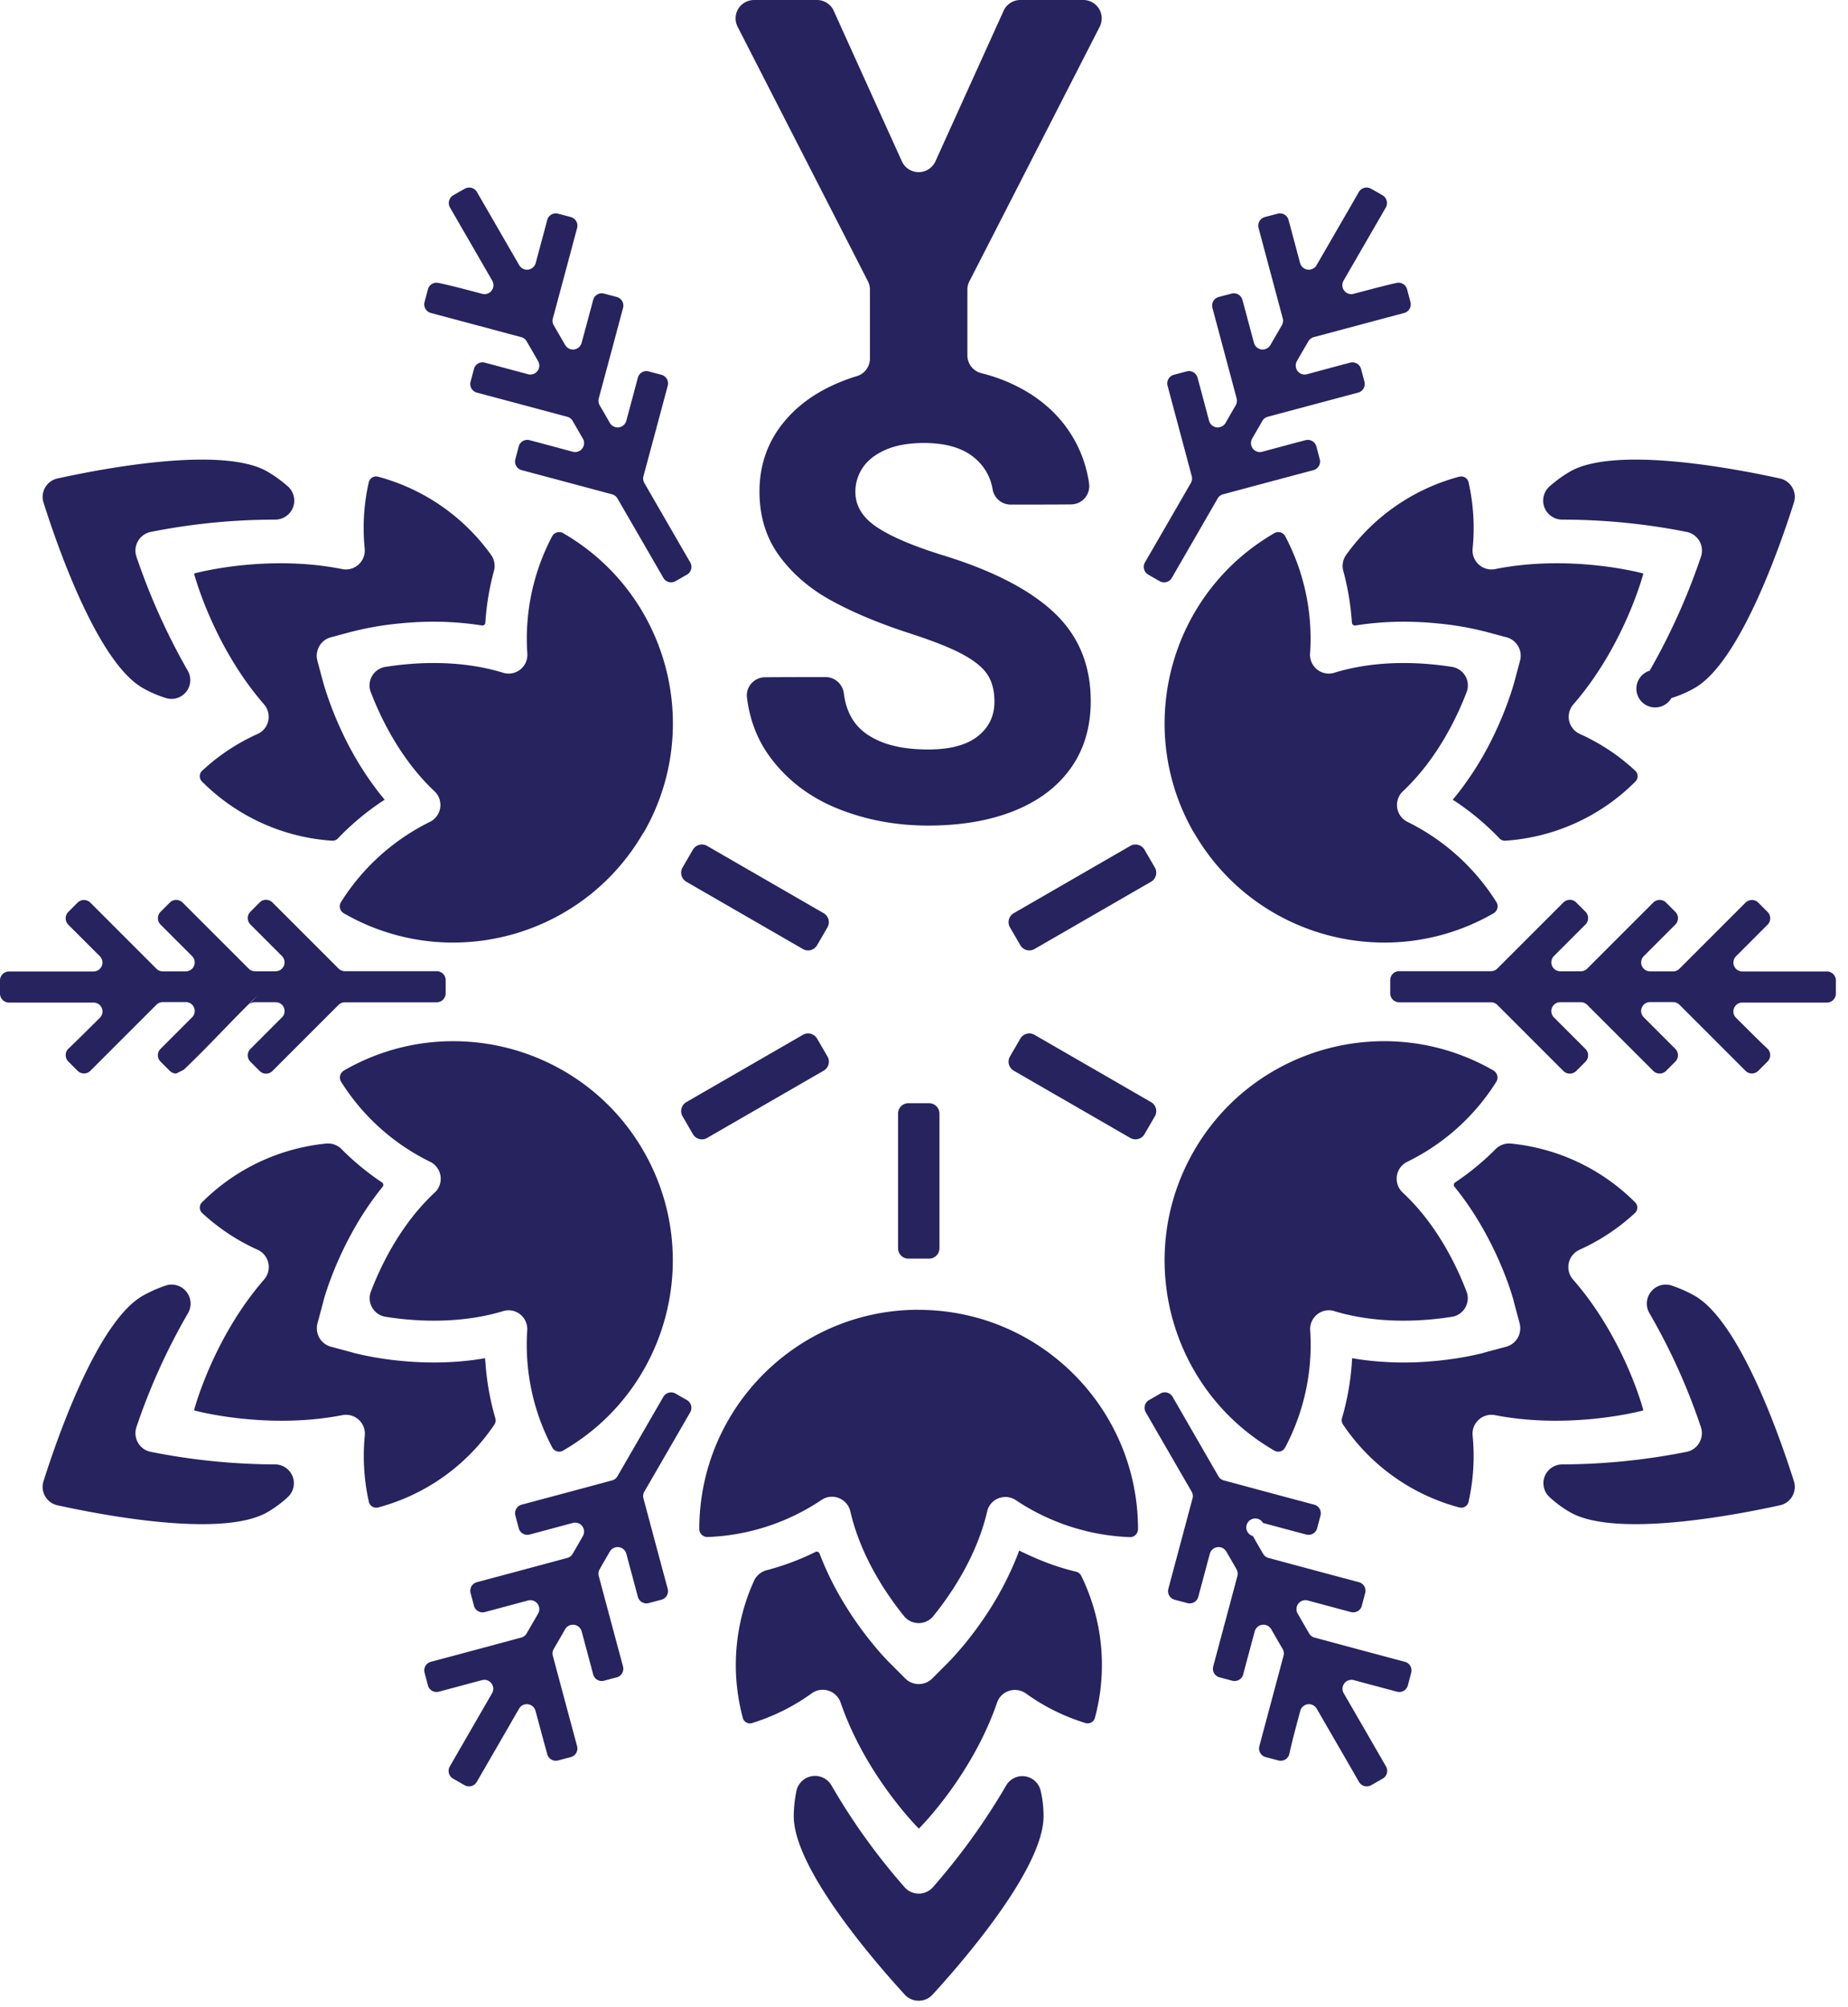 <svg width="128" height="139" viewBox="0 0 128 139" fill="none" xmlns="http://www.w3.org/2000/svg"><path fill-rule="evenodd" clip-rule="evenodd" d="M57.594 123.665a1.313 1.313 0 0 0-1.34-.647c-.54.08-.968.487-1.088 1.014a9.071 9.071 0 0 0-.187 1.761c0 3.562 5.403 9.858 7.67 12.339a1.31 1.31 0 0 0 1.962 0c2.267-2.481 7.67-8.777 7.67-12.339 0-.607-.067-1.194-.2-1.761a1.31 1.31 0 0 0-1.074-1 1.294 1.294 0 0 0-1.32.64 45.342 45.342 0 0 1-5.09 7.063 1.307 1.307 0 0 1-1.92 0 43.895 43.895 0 0 1-5.083-7.07zm6.043 2.995c.127-.127 3.682-3.688 5.416-8.711a1.3 1.3 0 0 1 .847-.84c.4-.127.84-.053 1.174.193a14.123 14.123 0 0 0 4.115 2.041.523.523 0 0 0 .647-.347v-.006c.92-3.428.5-6.897-.947-9.852a.544.544 0 0 0-.374-.286h-.013a17.08 17.08 0 0 1-2.261-.721 22.27 22.27 0 0 1-1.307-.573l-.047-.02-.094-.047a.322.322 0 0 0-.046-.02l-.153-.08c-.087.233-.174.467-.274.7a22.179 22.179 0 0 1-2.301 4.182 24.476 24.476 0 0 1-1.18 1.568c-.334.4-.674.793-1.034 1.174-.047.046-.047.046-.087.093l-.014.013-1.133 1.134a1.328 1.328 0 0 1-.934.387c-.347 0-.687-.14-.934-.387l-1.134-1.134-.007-.006a16.68 16.68 0 0 1-.973-1.088 24.13 24.13 0 0 1-2.108-2.948 21.01 21.01 0 0 1-1.714-3.475.213.213 0 0 0-.12-.12.206.206 0 0 0-.167.007 17.834 17.834 0 0 1-3.382 1.267c-.38.1-.7.36-.867.721a14.104 14.104 0 0 0-.78 9.504v.013a.513.513 0 0 0 .64.347 14.246 14.246 0 0 0 4.116-2.047 1.29 1.29 0 0 1 1.18-.194c.4.127.714.44.847.847 1.734 5.023 5.29 8.584 5.416 8.711h-.013zm.013-35.924l-.02-.02-.02.02v-.02c-8.377.007-15.174 6.817-15.174 15.194v.007a.563.563 0 0 0 .174.387c.106.1.253.153.4.153a15.143 15.143 0 0 0 7.87-2.554c.36-.254.827-.307 1.234-.14.407.166.707.526.794.96.747 3.195 2.588 5.829 3.735 7.243a1.303 1.303 0 0 0 1.974 0c1.154-1.414 2.995-4.048 3.749-7.243a1.29 1.29 0 0 1 .787-.947c.407-.16.867-.107 1.227.14a15.244 15.244 0 0 0 7.877 2.548.516.516 0 0 0 .394-.154c.106-.1.166-.24.173-.386v-.007c0-8.377-6.803-15.18-15.174-15.194v.013zm.7-3.561a.72.72 0 0 0 .72-.72V77.13a.72.72 0 0 0-.72-.72h-1.433a.716.716 0 0 0-.714.72v9.324c0 .394.32.72.713.72h1.434zm43.861-51.185a1.32 1.32 0 0 1-1.234-.833c-.2-.507-.066-1.08.334-1.454.44-.387.914-.74 1.434-1.04 3.081-1.782 11.239-.248 14.52.473a1.302 1.302 0 0 1 .981 1.694c-1.014 3.201-3.769 11.032-6.85 12.813a7.97 7.97 0 0 1-1.628.707 1.3 1.3 0 1 1-1.507-1.894 44.664 44.664 0 0 0 3.568-7.938 1.32 1.32 0 0 0-.96-1.667 44.04 44.04 0 0 0-8.658-.86zm5.616 3.735c-.046.167-1.354 5.036-4.835 9.045a1.32 1.32 0 0 0-.307 1.154c.093.413.373.753.76.92a14.15 14.15 0 0 1 3.822 2.541c.1.094.16.227.16.36a.513.513 0 0 1-.14.374l-.007.007a14.025 14.025 0 0 1-9.004 4.102.53.53 0 0 1-.44-.18c0-.007-.007-.007-.007-.014a18.92 18.92 0 0 0-1.747-1.594 17.69 17.69 0 0 0-.814-.613l-.333-.234-.04-.027-.087-.053c-.014-.007-.027-.02-.04-.027a1.816 1.816 0 0 0-.147-.093c.16-.194.314-.387.467-.58a22.092 22.092 0 0 0 2.474-4.082c.281-.594.534-1.194.767-1.808.181-.487.354-.98.501-1.48.02-.06.02-.067.033-.12 0-.007 0-.014.007-.014.02-.08.227-.84.413-1.547.094-.34.047-.7-.133-1.007a1.299 1.299 0 0 0-.801-.614c-.72-.194-1.487-.4-1.554-.414h-.006a20.904 20.904 0 0 0-3.282-.553c-.58-.06-1.167-.094-1.754-.107a21.465 21.465 0 0 0-3.868.254h-.007a.2.2 0 0 1-.16-.047.204.204 0 0 1-.08-.147 18.123 18.123 0 0 0-.594-3.575 1.327 1.327 0 0 1 .187-1.107 14.105 14.105 0 0 1 7.844-5.43h.013a.51.51 0 0 1 .393.06.513.513 0 0 1 .234.32 14.29 14.29 0 0 1 .287 4.583 1.313 1.313 0 0 0 1.574 1.434c5.216-1.034 10.085.26 10.251.313 0-.006 0-.006 0 0zM82.726 57.701c-.02-.007-.027-.007-.027-.007s0-.007.007-.027l-.013.007c-4.182-7.257-1.688-16.548 5.569-20.743 0 0 .007 0 .007-.007a.557.557 0 0 1 .426-.047c.14.04.26.14.327.267a15.179 15.179 0 0 1 1.721 8.09 1.301 1.301 0 0 0 1.72 1.348c3.142-.954 6.344-.674 8.145-.387.373.074.7.3.887.627.193.327.227.727.1 1.087-.647 1.701-2.014 4.616-4.396 6.87a1.304 1.304 0 0 0 .307 2.154 15.219 15.219 0 0 1 6.143 5.55c.08.127.1.273.067.42a.558.558 0 0 1-.247.34s-.007 0-.007.007c-7.256 4.189-16.547 1.7-20.743-5.55h.007zm-2.735 2.388c.2.34.08.78-.26.98l-8.077 4.662a.72.72 0 0 1-.98-.26l-.72-1.24a.72.72 0 0 1 .26-.981l8.076-4.662c.34-.2.78-.08.98.26l.721 1.24zM13.02 90.957a1.32 1.32 0 0 0-.107-1.488c-.34-.427-.907-.6-1.42-.433a9.182 9.182 0 0 0-1.622.72c-3.081 1.78-5.836 9.611-6.85 12.813a1.3 1.3 0 0 0 .107 1.067 1.3 1.3 0 0 0 .874.627c3.281.72 11.432 2.254 14.52.473.52-.3 1-.66 1.42-1.053a1.303 1.303 0 0 0-.887-2.255 44.825 44.825 0 0 1-8.657-.88 1.293 1.293 0 0 1-.84-.627 1.32 1.32 0 0 1-.12-1.04 43.057 43.057 0 0 1 3.582-7.924zm.42 6.73c.166.046 5.035 1.34 10.251.333.414-.087.84.026 1.154.313.314.28.467.7.42 1.114a14.44 14.44 0 0 0 .287 4.582.518.518 0 0 0 .627.381h.007a14.06 14.06 0 0 0 8.057-5.743.53.53 0 0 0 .06-.467c0-.007 0-.007-.007-.013a18.374 18.374 0 0 1-.667-3.736l-.006-.053-.007-.1c0-.02 0-.033-.007-.053-.007-.06-.007-.114-.007-.174-.246.04-.493.08-.74.114-1.58.213-3.188.233-4.769.1a23.86 23.86 0 0 1-1.947-.24 20.122 20.122 0 0 1-1.534-.314h-.007c-.06-.013-.067-.013-.12-.033-.007 0-.014 0-.014-.007-.08-.02-.84-.227-1.547-.413a1.327 1.327 0 0 1-.8-.614 1.361 1.361 0 0 1-.134-1.007c.194-.72.4-1.48.414-1.554v-.007c.127-.467.287-.934.454-1.387.213-.587.453-1.16.713-1.728.24-.533.507-1.054.787-1.567a21.315 21.315 0 0 1 2.148-3.222.203.203 0 0 0 .04-.16.186.186 0 0 0-.093-.14 15.99 15.99 0 0 1-1.028-.74c-.62-.48-1.214-1-1.76-1.554a1.32 1.32 0 0 0-1.054-.394 14.114 14.114 0 0 0-8.624 4.076l-.007.006a.516.516 0 0 0 .02.727 14.285 14.285 0 0 0 3.828 2.541c.387.167.667.514.76.927a1.32 1.32 0 0 1-.306 1.154c-3.488 4.009-4.802 8.878-4.842 9.051-.007-.006 0-.006 0 0zm31.121-17.95c.007-.02.007-.026.007-.026s-.007 0-.027-.007l.02-.006c-4.195-7.25-13.486-9.738-20.743-5.55 0 0-.007 0-.007.007a.583.583 0 0 0-.253.347.576.576 0 0 0 .067.42 15.11 15.11 0 0 0 6.15 5.536 1.31 1.31 0 0 1 .307 2.168c-2.396 2.24-3.756 5.156-4.403 6.856a1.303 1.303 0 0 0 .987 1.714c1.8.294 5.002.567 8.144-.373.413-.14.873-.067 1.214.207.346.273.527.694.493 1.134a15.177 15.177 0 0 0 1.734 8.09.543.543 0 0 0 .747.22s.007 0 .007-.006c7.257-4.189 9.751-13.48 5.57-20.743l-.014.013zm3.435-1.18c.2.34.64.46.98.26l8.078-4.662c.34-.2.46-.64.26-.98l-.72-1.24a.72.72 0 0 0-.981-.261l-8.077 4.662a.72.72 0 0 0-.26.98l.72 1.241zm66.252 12.4a1.32 1.32 0 0 1 .106-1.488c.34-.427.901-.6 1.421-.433.554.186 1.094.42 1.621.72 3.081 1.78 5.836 9.611 6.85 12.813a1.3 1.3 0 0 1-.107 1.067 1.3 1.3 0 0 1-.874.627c-3.281.72-11.432 2.254-14.52.473a7.802 7.802 0 0 1-1.427-1.053 1.302 1.302 0 0 1 .887-2.255 44.825 44.825 0 0 0 8.657-.88c.354-.08.66-.307.84-.627a1.32 1.32 0 0 0 .121-1.04 42.578 42.578 0 0 0-3.575-7.924zm-.421 6.73c-.173.046-5.035 1.34-10.251.333a1.305 1.305 0 0 0-1.154.313 1.3 1.3 0 0 0-.42 1.114 14.44 14.44 0 0 1-.287 4.582.514.514 0 0 1-.627.381h-.007a14.06 14.06 0 0 1-8.057-5.743.554.554 0 0 1-.067-.467c0-.007.007-.007.007-.013a18.374 18.374 0 0 0 .667-3.736v-.053l.007-.1c0-.02 0-.033.006-.053.007-.06.007-.114.007-.174.247.04.494.08.74.114a21.94 21.94 0 0 0 4.77.1c.653-.054 1.3-.134 1.947-.24a20.09 20.09 0 0 0 1.534-.314c.06-.013.067-.013.12-.033.007 0 .007 0 .013-.007.08-.02.841-.227 1.548-.413.34-.094.627-.314.8-.614.174-.307.22-.667.134-1.007-.194-.72-.401-1.48-.414-1.554v-.007a17.225 17.225 0 0 0-.453-1.387 23.215 23.215 0 0 0-.714-1.728 22.913 22.913 0 0 0-.787-1.567 21.273 21.273 0 0 0-2.148-3.222.18.18 0 0 1-.04-.16.187.187 0 0 1 .093-.14c.354-.233.694-.48 1.028-.74.62-.48 1.214-1 1.76-1.554a1.33 1.33 0 0 1 1.054-.394 14.113 14.113 0 0 1 8.624 4.076l.007.006a.518.518 0 0 1-.02.727 14.29 14.29 0 0 1-3.828 2.541 1.324 1.324 0 0 0-.761.927c-.087.414.027.84.307 1.154 3.508 4.009 4.822 8.878 4.862 9.051.007-.006 0-.006 0 0zm-31.121-17.95c-.007-.02-.007-.026-.007-.026s.007 0 .027-.007l-.02-.006c4.195-7.25 13.486-9.738 20.743-5.55 0 0 .007 0 .007.007.126.08.213.2.253.347a.57.57 0 0 1-.067.42 15.107 15.107 0 0 1-6.15 5.536c-.4.187-.68.56-.74 1-.06.434.1.874.434 1.168 2.395 2.24 3.755 5.156 4.402 6.856.127.36.094.754-.1 1.088a1.28 1.28 0 0 1-.887.627c-1.8.293-5.002.566-8.144-.374a1.282 1.282 0 0 0-1.214.207 1.306 1.306 0 0 0-.493 1.134 15.178 15.178 0 0 1-1.734 8.09.543.543 0 0 1-.748.22s-.006 0-.006-.006c-7.257-4.189-9.751-13.48-5.57-20.743l.014.013zm-3.435-1.18a.72.72 0 0 1-.98.26l-8.078-4.662a.72.72 0 0 1-.26-.98l.72-1.24a.72.72 0 0 1 .981-.261l8.077 4.662c.34.2.46.64.26.98l-.72 1.241zM19.056 35.99c.54 0 1.034-.326 1.234-.833.2-.507.066-1.08-.334-1.454a8.947 8.947 0 0 0-1.434-1.04c-3.081-1.782-11.239-.248-14.52.473a1.303 1.303 0 0 0-.98 1.694c1.013 3.201 3.768 11.032 6.85 12.813.52.3 1.066.533 1.627.707a1.301 1.301 0 0 0 1.507-1.894 44.724 44.724 0 0 1-3.568-7.938 1.32 1.32 0 0 1 .96-1.667 44.03 44.03 0 0 1 8.658-.86zm-5.616 3.735c.046.167 1.354 5.036 4.835 9.045.28.313.394.74.307 1.154a1.295 1.295 0 0 1-.76.92A14.148 14.148 0 0 0 14 53.385a.501.501 0 0 0-.16.36.513.513 0 0 0 .14.374l.007.007a14.029 14.029 0 0 0 9.004 4.102.531.531 0 0 0 .44-.18c0-.007.007-.007.007-.014a18.85 18.85 0 0 1 1.747-1.594c.267-.213.54-.42.814-.613l.333-.234.04-.027.087-.053c.014-.007.027-.02.04-.027.047-.033.1-.066.147-.093-.16-.194-.314-.387-.467-.58a22.122 22.122 0 0 1-2.474-4.082 25.306 25.306 0 0 1-.767-1.808c-.18-.487-.354-.98-.5-1.48-.02-.06-.02-.067-.034-.12 0-.007 0-.014-.007-.014-.02-.08-.226-.84-.413-1.547-.094-.34-.04-.7.133-1.007a1.3 1.3 0 0 1 .8-.614c.72-.194 1.481-.4 1.554-.414h.007c.467-.12.947-.22 1.428-.306a21.722 21.722 0 0 1 1.854-.247c.58-.06 1.167-.094 1.754-.107a21.465 21.465 0 0 1 3.868.254.2.2 0 0 0 .16-.047.177.177 0 0 0 .074-.147 18.123 18.123 0 0 1 .594-3.575 1.33 1.33 0 0 0-.187-1.107 14.128 14.128 0 0 0-7.844-5.43h-.013a.49.49 0 0 0-.387.06.542.542 0 0 0-.234.32 14.248 14.248 0 0 0-.286 4.583c.046.42-.107.834-.42 1.12-.314.287-.741.4-1.154.314-5.21-1.034-10.079.26-10.245.313 0-.006 0-.006 0 0zm31.1 17.976c.02-.007.027-.007.027-.007s0-.007-.007-.027l.02.007c4.182-7.257 1.688-16.548-5.57-20.743 0 0-.006 0-.006-.007a.556.556 0 0 0-.76.22 15.179 15.179 0 0 0-1.721 8.09 1.3 1.3 0 0 1-1.72 1.348c-3.136-.954-6.344-.674-8.145-.387-.373.074-.7.3-.887.627a1.295 1.295 0 0 0-.1 1.087c.647 1.701 2.014 4.616 4.395 6.87a1.304 1.304 0 0 1-.307 2.154 15.222 15.222 0 0 0-6.142 5.55.546.546 0 0 0-.067.42.559.559 0 0 0 .254.347c7.256 4.189 16.547 1.7 20.743-5.55h-.007zm2.735 2.388c-.2.34-.08.78.26.98l8.077 4.662c.34.2.78.08.98-.26l.72-1.24a.72.72 0 0 0-.26-.981l-8.076-4.662a.72.72 0 0 0-.981.26l-.72 1.24zM33.396 20.35c.24.066.5-.02.654-.22a.616.616 0 0 0 .046-.687 2832.43 2832.43 0 0 0-2.928-5.07.622.622 0 0 1 .227-.847c.247-.146.54-.313.794-.453a.622.622 0 0 1 .847.227c.627 1.08 2.047 3.548 2.928 5.069.126.213.367.34.62.306a.63.63 0 0 0 .52-.453c.267-.994.607-2.254.8-2.988a.6.6 0 0 1 .287-.374.603.603 0 0 1 .467-.06c.28.074.607.16.88.234a.617.617 0 0 1 .434.76c-.393 1.48-1.407 5.256-1.68 6.263a.63.63 0 0 0 .06.467c.173.3.493.847.793 1.374a.639.639 0 0 0 .62.307.63.63 0 0 0 .52-.454c.268-.994.608-2.254.801-2.981a.602.602 0 0 1 .287-.374.604.604 0 0 1 .467-.06c.28.074.607.16.88.234a.616.616 0 0 1 .434.76 2104.79 2104.79 0 0 1-1.681 6.263c-.04.16-.02.327.06.474.16.273.44.753.707 1.227a.639.639 0 0 0 .62.307.63.63 0 0 0 .52-.454c.267-.994.607-2.254.8-2.988a.601.601 0 0 1 .288-.373.604.604 0 0 1 .467-.06c.28.073.607.16.88.233a.616.616 0 0 1 .434.76 2096.6 2096.6 0 0 1-1.681 6.263.63.63 0 0 0 .06.467c.513.887 2.42 4.196 3.181 5.503.08.14.107.313.06.473a.601.601 0 0 1-.286.374c-.247.14-.54.313-.794.453a.604.604 0 0 1-.467.06.602.602 0 0 1-.374-.286c-.753-1.308-2.667-4.616-3.181-5.503a.62.62 0 0 0-.374-.287c-1-.267-4.782-1.28-6.263-1.674a.616.616 0 0 1-.434-.76l.234-.88a.602.602 0 0 1 .287-.374.604.604 0 0 1 .467-.06c.734.193 1.994.533 2.988.8.24.067.5-.02.654-.22a.615.615 0 0 0 .046-.687c-.273-.474-.553-.954-.707-1.227a.62.62 0 0 0-.373-.287c-1-.267-4.782-1.28-6.263-1.674a.616.616 0 0 1-.434-.76c.074-.28.16-.607.234-.88a.601.601 0 0 1 .287-.374.604.604 0 0 1 .467-.06c.733.193 1.994.533 2.988.8.24.067.5-.02.653-.22a.615.615 0 0 0 .047-.687c-.3-.527-.62-1.074-.794-1.374a.62.62 0 0 0-.373-.287c-1-.267-4.782-1.28-6.263-1.674a.616.616 0 0 1-.434-.76c.074-.274.16-.607.234-.88a.6.6 0 0 1 .287-.374.603.603 0 0 1 .466-.06c.747.146 2.015.486 3.002.747zm56.667 98.146a.621.621 0 0 1 1.14-.147c.88 1.528 2.308 3.989 2.928 5.07a.62.62 0 0 0 .847.226c.247-.14.54-.313.794-.453a.62.62 0 0 0 .227-.847 2045.63 2045.63 0 0 0-2.928-5.069.615.615 0 0 1 .047-.687.614.614 0 0 1 .653-.22c.994.266 2.254.606 2.988.8.16.04.327.02.467-.06s.247-.22.287-.374l.233-.88a.63.63 0 0 0-.06-.467.62.62 0 0 0-.373-.287 1788.63 1788.63 0 0 1-6.263-1.681.6.6 0 0 1-.374-.286c-.173-.301-.493-.847-.793-1.374a.615.615 0 0 1 .046-.687.617.617 0 0 1 .654-.22c.994.266 2.254.607 2.981.8.16.04.327.02.474-.06a.595.595 0 0 0 .287-.374c.073-.28.16-.607.233-.88a.63.63 0 0 0-.06-.467.62.62 0 0 0-.373-.287c-1.481-.393-5.256-1.407-6.263-1.681a.6.6 0 0 1-.374-.286c-.16-.274-.44-.754-.707-1.228a.62.62 0 1 1 .7-.907c.994.267 2.255.607 2.989.801.16.04.326.02.473-.06.14-.08.247-.22.287-.374l.233-.88a.63.63 0 0 0-.06-.467.62.62 0 0 0-.373-.287 1818.82 1818.82 0 0 1-6.263-1.681.598.598 0 0 1-.374-.287c-.513-.887-2.42-4.195-3.174-5.502a.619.619 0 0 0-.848-.227c-.246.14-.54.314-.787.454a.62.62 0 0 0-.226.84c.753 1.307 2.668 4.616 3.181 5.503.08.14.107.313.06.467-.267 1-1.28 4.782-1.674 6.263-.04.16-.02.326.06.466s.22.247.374.287c.28.074.607.16.88.234.16.04.327.02.474-.06.14-.08.246-.22.286-.374.194-.734.534-1.994.8-2.988a.624.624 0 0 1 1.141-.147c.274.474.554.954.707 1.228a.6.6 0 0 1 .06.466c-.266 1.001-1.28 4.783-1.674 6.263a.63.63 0 0 0 .06.467c.08.14.22.247.374.287.28.073.607.16.88.234.16.04.327.02.474-.06a.6.6 0 0 0 .287-.374c.193-.734.533-1.994.8-2.988a.624.624 0 0 1 1.14-.147c.3.527.62 1.074.794 1.374.08.14.107.314.06.467-.267 1.001-1.28 4.782-1.674 6.263a.63.63 0 0 0 .06.467c.08.14.22.247.374.287.28.073.606.16.88.233.16.04.327.02.474-.06.14-.08.246-.22.286-.373.154-.747.494-2.008.76-3.002zm-52.973 0a.621.621 0 0 0-1.14-.147 2136.5 2136.5 0 0 1-2.928 5.07.62.62 0 0 1-.847.226c-.247-.14-.54-.313-.793-.453a.62.62 0 0 1-.227-.847c.627-1.081 2.047-3.549 2.928-5.069a.615.615 0 0 0-.047-.687.614.614 0 0 0-.654-.22c-.993.266-2.254.606-2.988.8a.63.63 0 0 1-.466-.06.618.618 0 0 1-.287-.374c-.074-.273-.16-.607-.234-.88a.63.63 0 0 1 .06-.467.62.62 0 0 1 .374-.287c1.48-.393 5.256-1.407 6.263-1.681a.6.6 0 0 0 .373-.286c.174-.301.494-.847.794-1.374a.615.615 0 0 0-.047-.687.614.614 0 0 0-.653-.22c-.994.266-2.255.607-2.988.8a.63.63 0 0 1-.467-.06.619.619 0 0 1-.287-.374c-.074-.28-.16-.607-.234-.88a.63.63 0 0 1 .06-.467.62.62 0 0 1 .374-.287c1.48-.393 5.256-1.407 6.263-1.681a.6.6 0 0 0 .373-.286c.16-.274.44-.754.707-1.228a.616.616 0 0 0-.046-.687.615.615 0 0 0-.654-.22c-.994.267-2.254.607-2.988.801a.63.63 0 0 1-.467-.06.618.618 0 0 1-.287-.374l-.233-.88a.63.63 0 0 1 .06-.467.62.62 0 0 1 .373-.287c1.481-.393 5.256-1.407 6.263-1.681a.598.598 0 0 0 .374-.287c.514-.887 2.421-4.195 3.181-5.502a.619.619 0 0 1 .84-.227c.248.14.541.314.795.454a.62.62 0 0 1 .226.84c-.753 1.307-2.668 4.616-3.181 5.503a.603.603 0 0 0-.06.467c.267 1 1.28 4.782 1.68 6.263.04.16.02.326-.06.466a.62.62 0 0 1-.373.287c-.28.074-.607.16-.88.234a.63.63 0 0 1-.467-.06.618.618 0 0 1-.287-.374c-.194-.734-.534-1.994-.8-2.988a.624.624 0 0 0-1.141-.147c-.273.474-.554.954-.707 1.228a.601.601 0 0 0-.06.466c.267 1.001 1.28 4.783 1.68 6.263a.63.63 0 0 1-.06.467.62.62 0 0 1-.373.287c-.28.073-.607.16-.88.234a.63.63 0 0 1-.467-.06.624.624 0 0 1-.287-.374c-.193-.734-.533-1.994-.8-2.988a.624.624 0 0 0-1.14-.147c-.301.527-.621 1.074-.794 1.374a.604.604 0 0 0-.06.467c.266 1.001 1.28 4.782 1.68 6.263a.63.63 0 0 1-.06.467.62.62 0 0 1-.373.287c-.28.073-.607.16-.88.233a.63.63 0 0 1-.468-.06.619.619 0 0 1-.286-.373c-.207-.747-.547-2.008-.814-3.002zM93.758 20.35a.618.618 0 0 1-.654-.22.616.616 0 0 1-.046-.687c.88-1.528 2.307-3.989 2.928-5.07a.622.622 0 0 0-.227-.847c-.247-.146-.54-.313-.794-.453a.622.622 0 0 0-.847.227c-.62 1.08-2.048 3.548-2.928 5.069a.627.627 0 0 1-.62.306.63.63 0 0 1-.52-.453c-.267-.994-.6-2.254-.801-2.988a.616.616 0 0 0-.76-.434c-.274.074-.607.16-.88.234a.617.617 0 0 0-.434.76c.393 1.48 1.407 5.256 1.674 6.263a.63.63 0 0 1-.06.467c-.174.3-.494.847-.794 1.374a.639.639 0 0 1-.62.307.63.63 0 0 1-.52-.454c-.267-.994-.6-2.254-.8-2.981a.617.617 0 0 0-.76-.434c-.275.074-.608.16-.882.234a.616.616 0 0 0-.433.76c.393 1.48 1.407 5.256 1.674 6.263.04.16.02.327-.06.474-.16.273-.44.753-.707 1.227a.64.64 0 0 1-.62.307.63.63 0 0 1-.52-.454c-.267-.994-.6-2.254-.801-2.988a.616.616 0 0 0-.76-.434c-.28.074-.607.16-.88.234a.616.616 0 0 0-.434.76c.393 1.481 1.407 5.256 1.674 6.263a.63.63 0 0 1-.06.467c-.514.887-2.421 4.196-3.182 5.503a.617.617 0 0 0-.06.473c.04.16.147.294.287.374.247.14.54.313.787.453.14.08.314.107.474.06a.601.601 0 0 0 .373-.286c.754-1.308 2.668-4.616 3.175-5.503a.62.62 0 0 1 .373-.287c1.001-.267 4.783-1.28 6.264-1.674a.616.616 0 0 0 .434-.76l-.234-.88a.617.617 0 0 0-.76-.433c-.734.192-1.995.532-2.989.8a.618.618 0 0 1-.653-.22.628.628 0 0 1-.047-.688c.273-.474.553-.954.707-1.227a.62.62 0 0 1 .373-.287c1-.267 4.783-1.28 6.263-1.674a.617.617 0 0 0 .434-.76c-.073-.28-.16-.607-.234-.88a.616.616 0 0 0-.76-.433c-.734.192-1.994.532-2.981.799a.618.618 0 0 1-.654-.22.628.628 0 0 1-.047-.687c.3-.527.62-1.074.794-1.374a.62.62 0 0 1 .373-.287c1.008-.267 4.783-1.28 6.264-1.674a.617.617 0 0 0 .433-.76l-.233-.88a.6.6 0 0 0-.287-.374.603.603 0 0 0-.467-.06c-.694.146-1.954.486-2.948.747zM6.917 70.493a.607.607 0 0 0 .133-.673.61.61 0 0 0-.574-.38H.62c-.34 0-.62-.28-.62-.62v-.914c0-.34.28-.62.62-.62h5.856a.628.628 0 0 0 .574-.38.626.626 0 0 0-.133-.675l-2.188-2.187a.626.626 0 0 1 0-.88l.647-.648a.6.6 0 0 1 .44-.18c.167 0 .32.067.44.18l4.582 4.583a.63.63 0 0 0 .44.18h1.588a.628.628 0 0 0 .574-.38.626.626 0 0 0-.134-.674l-2.187-2.188a.626.626 0 0 1 0-.88l.647-.647a.599.599 0 0 1 .44-.18c.167 0 .32.066.44.18l4.582 4.582a.63.63 0 0 0 .44.18h1.421a.628.628 0 0 0 .574-.38.626.626 0 0 0-.134-.674l-2.187-2.188a.626.626 0 0 1 0-.88l.646-.647a.599.599 0 0 1 .44-.18c.168 0 .32.067.44.18 1.082 1.08 3.85 3.849 4.583 4.582.113.114.274.18.44.18h6.357a.64.64 0 0 1 .44.18.63.63 0 0 1 .18.44v.914c0 .167-.067.32-.18.44a.626.626 0 0 1-.44.18H23.89a.638.638 0 0 0-.44.18l-4.582 4.583a.626.626 0 0 1-.88 0l-.647-.647a.626.626 0 0 1 0-.88l2.187-2.188a.607.607 0 0 0 .134-.674.611.611 0 0 0-.574-.38h-1.42a.638.638 0 0 0-.44.18 4241630413300113 4241630413300113 0 0 0-5.023 4.762.638.638 0 0 1-.44-.18l-.647-.647a.626.626 0 0 1 0-.88l2.187-2.188a.607.607 0 0 0 .134-.674.61.61 0 0 0-.574-.38H11.28a.638.638 0 0 0-.44.18l-4.583 4.582a.626.626 0 0 1-.88 0l-.647-.647a.626.626 0 0 1 0-.88c.534-.5 1.46-1.427 2.188-2.148zm113.327 0a.607.607 0 0 1-.134-.673.611.611 0 0 1 .574-.38h5.856c.34 0 .62-.28.62-.62v-.914c0-.34-.273-.62-.62-.62h-5.856a.628.628 0 0 1-.574-.38.626.626 0 0 1 .134-.675l2.187-2.187a.624.624 0 0 0 0-.88l-.647-.648a.598.598 0 0 0-.44-.18.637.637 0 0 0-.44.18l-4.582 4.583a.628.628 0 0 1-.44.18h-1.588a.627.627 0 0 1-.573-.38.613.613 0 0 1 .133-.674l2.188-2.188a.627.627 0 0 0 0-.88l-.647-.647a.61.61 0 0 0-.44-.18.64.64 0 0 0-.441.18l-4.582 4.582a.624.624 0 0 1-.44.18h-1.421a.627.627 0 0 1-.573-.38.626.626 0 0 1 .133-.674l2.188-2.188a.628.628 0 0 0 0-.88l-.647-.647a.6.6 0 0 0-.44-.18.64.64 0 0 0-.441.18l-4.582 4.582a.624.624 0 0 1-.44.18h-6.356a.638.638 0 0 0-.44.18.626.626 0 0 0-.18.44v.914c0 .167.066.32.18.44.113.114.273.18.44.18h6.356c.167 0 .32.067.44.18l4.582 4.583a.64.64 0 0 0 .441.18.64.64 0 0 0 .44-.18l.647-.647a.628.628 0 0 0 0-.88l-2.188-2.188a.62.62 0 0 1-.133-.674c.1-.227.32-.38.573-.38h1.421c.167 0 .32.067.44.18l4.582 4.582a.628.628 0 0 0 .881 0l.647-.647a.628.628 0 0 0 0-.88l-2.188-2.188a.607.607 0 0 1-.133-.674.61.61 0 0 1 .573-.38h1.588a.64.64 0 0 1 .44.18l4.582 4.582a.624.624 0 0 0 .88 0l.647-.647a.624.624 0 0 0 0-.88c-.54-.5-1.46-1.427-2.187-2.148zM59.348 26.052c.54-.16.907-.66.907-1.22v-4.77c0-.2-.046-.4-.14-.58-.967-1.894-6.723-13.132-9.024-17.628-.2-.393-.187-.867.047-1.247A1.29 1.29 0 0 1 52.225 0h4.362c.5 0 .954.293 1.16.747.88 1.948 3.275 7.237 4.723 10.432a1.277 1.277 0 0 0 2.32 0c1.448-3.202 3.843-8.484 4.723-10.432.207-.454.66-.747 1.16-.747h4.363c.447 0 .853.233 1.087.607.233.38.247.847.046 1.247-2.3 4.496-8.05 15.734-9.024 17.629-.093.18-.14.38-.14.58v4.549c0 .587.4 1.094.967 1.234.747.186 1.454.433 2.128.747 1.727.8 3.068 1.927 4.015 3.375a8.61 8.61 0 0 1 1.32 3.535 1.267 1.267 0 0 1-1.247 1.434c-1.227.013-3.028.013-4.181.013a1.272 1.272 0 0 1-1.248-1.02 3.55 3.55 0 0 0-1.114-2.088c-.827-.774-2.04-1.16-3.641-1.16-1.02 0-1.888.146-2.602.446-.713.3-1.253.707-1.614 1.22a2.953 2.953 0 0 0-.54 1.735c0 .947.487 1.754 1.468 2.414.98.66 2.494 1.308 4.548 1.948 3.469 1.06 6.05 2.388 7.744 3.982 1.694 1.594 2.541 3.635 2.541 6.13 0 1.8-.46 3.348-1.38 4.642-.92 1.294-2.228 2.28-3.922 2.961-1.694.68-3.682 1.02-5.957 1.02-2.18 0-4.228-.373-6.15-1.127-1.92-.753-3.48-1.9-4.681-3.455-.94-1.214-1.514-2.634-1.721-4.275-.047-.36.067-.72.307-.987s.58-.427.94-.427c1.227-.013 3.028-.013 4.196-.013.627 0 1.16.46 1.26 1.08.147 1.227.634 2.141 1.44 2.755 1.028.787 2.495 1.18 4.41 1.18 1.514 0 2.66-.306 3.428-.913.774-.607 1.16-1.408 1.16-2.402 0-.733-.153-1.354-.467-1.847-.313-.494-.887-.967-1.72-1.42-.834-.454-2.068-.941-3.695-1.468-2.095-.68-3.902-1.434-5.41-2.261-1.507-.827-2.714-1.868-3.621-3.115s-1.361-2.728-1.361-4.442.494-3.228 1.474-4.536c.987-1.307 2.348-2.32 4.089-3.034.38-.16.773-.3 1.18-.42z" fill="#27235E"/></svg>